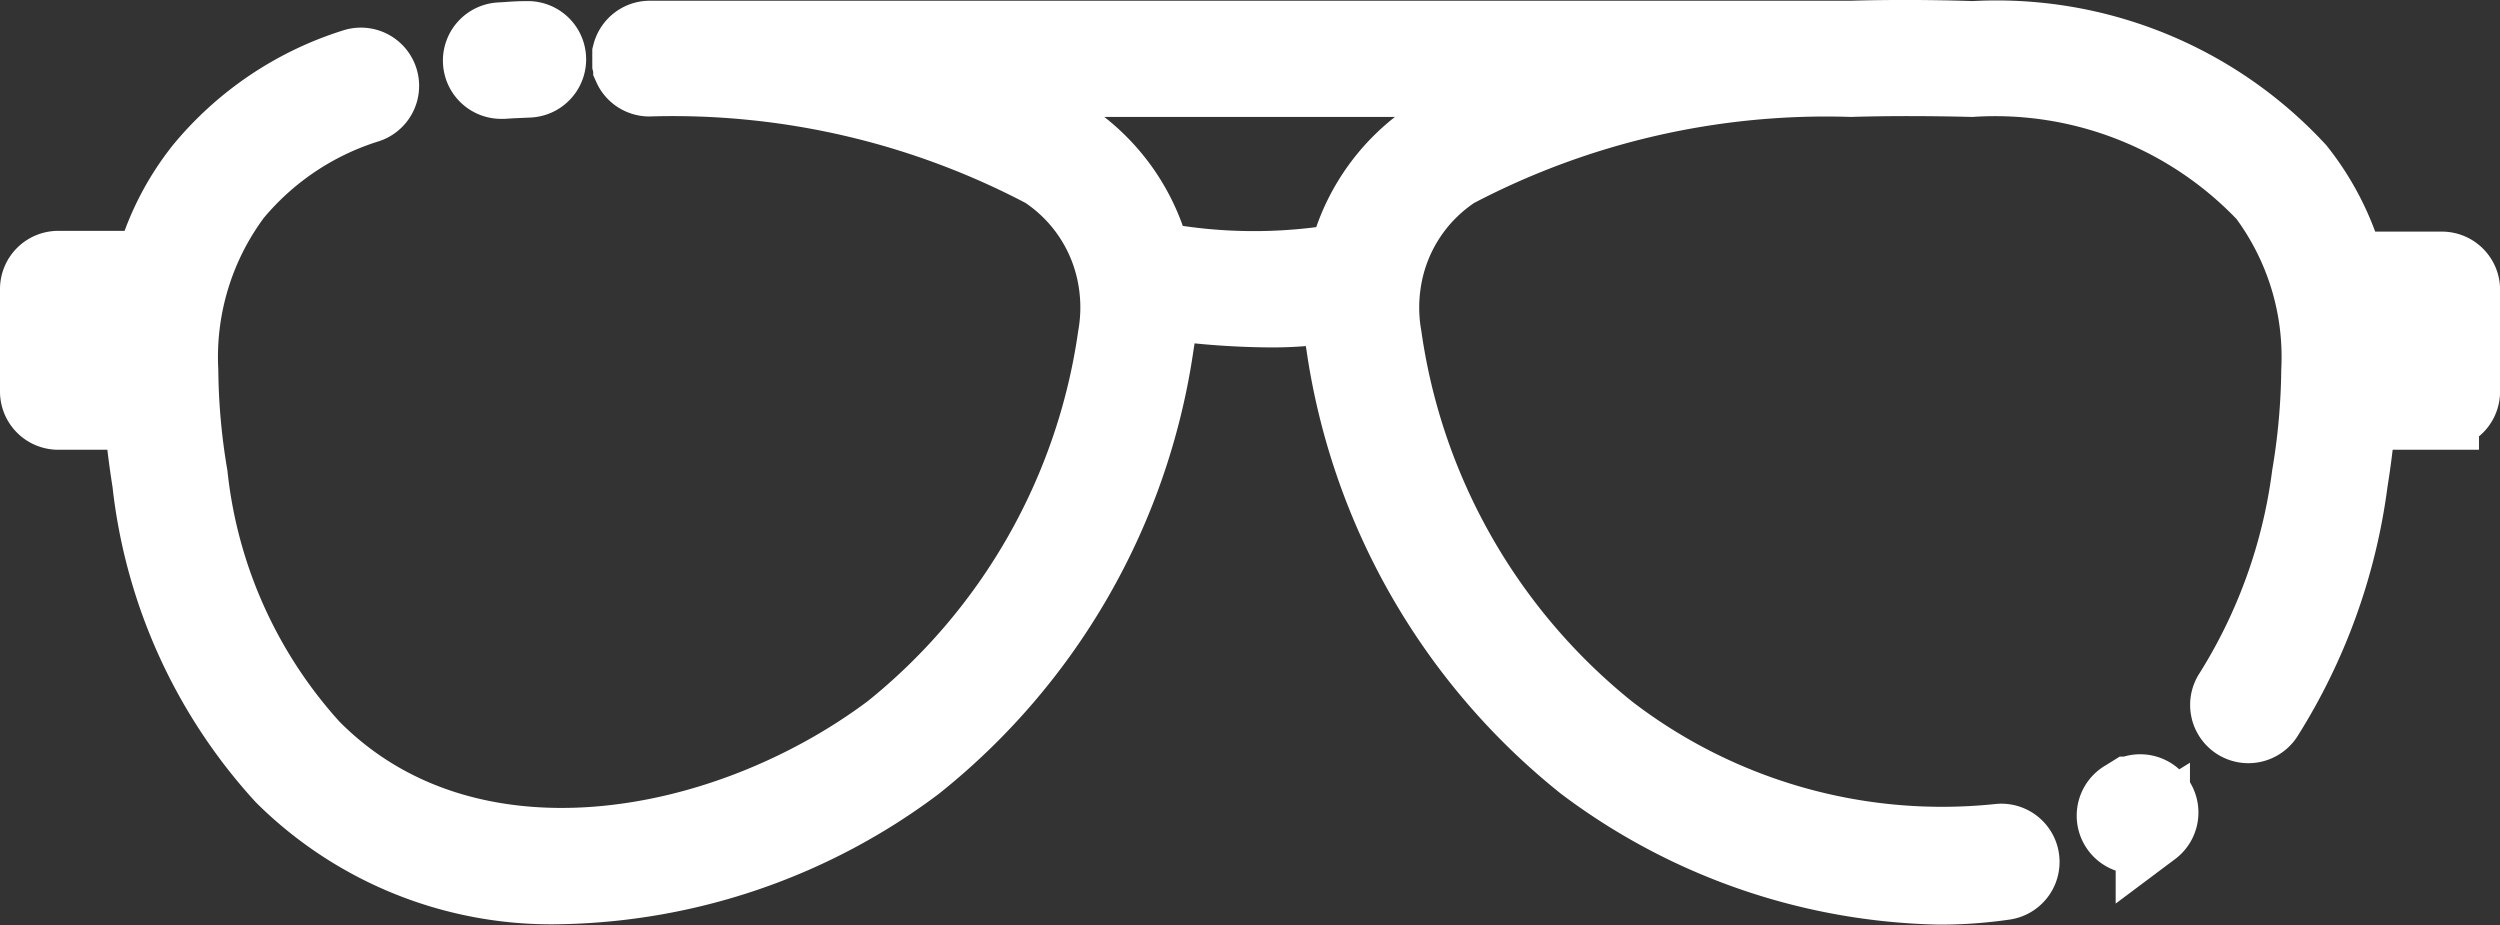 <svg xmlns="http://www.w3.org/2000/svg" viewBox="0 0 33.657 12.457">
  <rect x="0" y="0" width="33.657" height="12.457" fill="#333333" stroke="none"/>
  <defs>
    <style>
      .cls-1 {
        fill: #fff;
        stroke: #fff;
      }
    </style>
  </defs>
  <g id="eyewear" transform="translate(-57.189 -185.926)">
    <path id="Path_1" data-name="Path 1" class="cls-1" d="M130.538,187.194h.019l.092-.006.246-.011a.284.284,0,1,0-.018-.568q-.129,0-.26.011h0l-.1.006a.284.284,0,0,0,.018.568Z" transform="translate(-66.59 -0.168)"/>
    <path id="Path_2" data-name="Path 2" class="cls-1" d="M397.583,309.646l-.074.046a.284.284,0,1,0,.293.486l.084-.052a.284.284,0,0,0-.3-.48Z" transform="translate(-311.714 -113.034)"/>
    <path id="Path_3" data-name="Path 3" class="cls-1" d="M90.062,189.544H88.8a3.665,3.665,0,0,0-.672-1.337,5.531,5.531,0,0,0-4.376-1.766c-.574-.019-1.127-.02-1.644-.005H65.937a.283.283,0,0,0-.274.213l0,.008a.314.314,0,0,0,0,.036c0,.006,0,.012,0,.019s0,0,0,0,0,0,0,0,0,.015,0,.023a.3.3,0,0,0,0,.032c0,.006,0,.011,0,.017a.283.283,0,0,0,.012.037l0,.009a.276.276,0,0,0,.022.04l0,0a.283.283,0,0,0,.226.124,10.726,10.726,0,0,1,5.327,1.233,2.177,2.177,0,0,1,.954,1.475,2.252,2.252,0,0,1-.005.755,8.3,8.3,0,0,1-3.024,5.306c-2.232,1.67-5.718,2.315-7.782.219a6.468,6.468,0,0,1-1.638-3.653,8.91,8.91,0,0,1-.127-1.411,3.652,3.652,0,0,1,.719-2.367,3.79,3.79,0,0,1,1.792-1.2.284.284,0,0,0-.183-.538,4.348,4.348,0,0,0-2.053,1.384,3.669,3.669,0,0,0-.671,1.337H57.973a.284.284,0,0,0-.284.284v1.379a.284.284,0,0,0,.284.284h1.115c.021.287.058.595.112.938a7.009,7.009,0,0,0,1.794,3.962,5.136,5.136,0,0,0,3.757,1.487,8.224,8.224,0,0,0,4.77-1.649,8.853,8.853,0,0,0,3.243-5.663,2.834,2.834,0,0,0,.04-.57,10.366,10.366,0,0,0,1.468.117,5.01,5.01,0,0,0,.958-.082,2.839,2.839,0,0,0,.041.535,8.855,8.855,0,0,0,3.242,5.663,8.236,8.236,0,0,0,4.785,1.655,6,6,0,0,0,.876-.063.284.284,0,0,0-.083-.562,7.353,7.353,0,0,1-5.238-1.485,8.3,8.3,0,0,1-3.023-5.306,2.253,2.253,0,0,1-.005-.755,2.175,2.175,0,0,1,.954-1.475A10.723,10.723,0,0,1,82.107,187c.51-.015,1.057-.014,1.625,0a5.005,5.005,0,0,1,3.95,1.552,3.646,3.646,0,0,1,.719,2.365,9.016,9.016,0,0,1-.127,1.412,7.254,7.254,0,0,1-1.052,2.93.284.284,0,1,0,.473.315,7.808,7.808,0,0,0,1.14-3.155c.054-.338.091-.648.112-.938h1.116a.284.284,0,0,0,.284-.284v-1.379A.284.284,0,0,0,90.062,189.544Zm-31,1.379h-.81v-.811h.81Zm17.4-3.162A2.739,2.739,0,0,0,75.3,189.43a7.091,7.091,0,0,1-2.577-.022,2.741,2.741,0,0,0-1.161-1.647A6.718,6.718,0,0,0,69.889,187h8.259A6.718,6.718,0,0,0,76.47,187.761Zm13.308,3.162h-.81v-.811h.81Z" transform="translate(0 0)"/>
  </g>
</svg>
